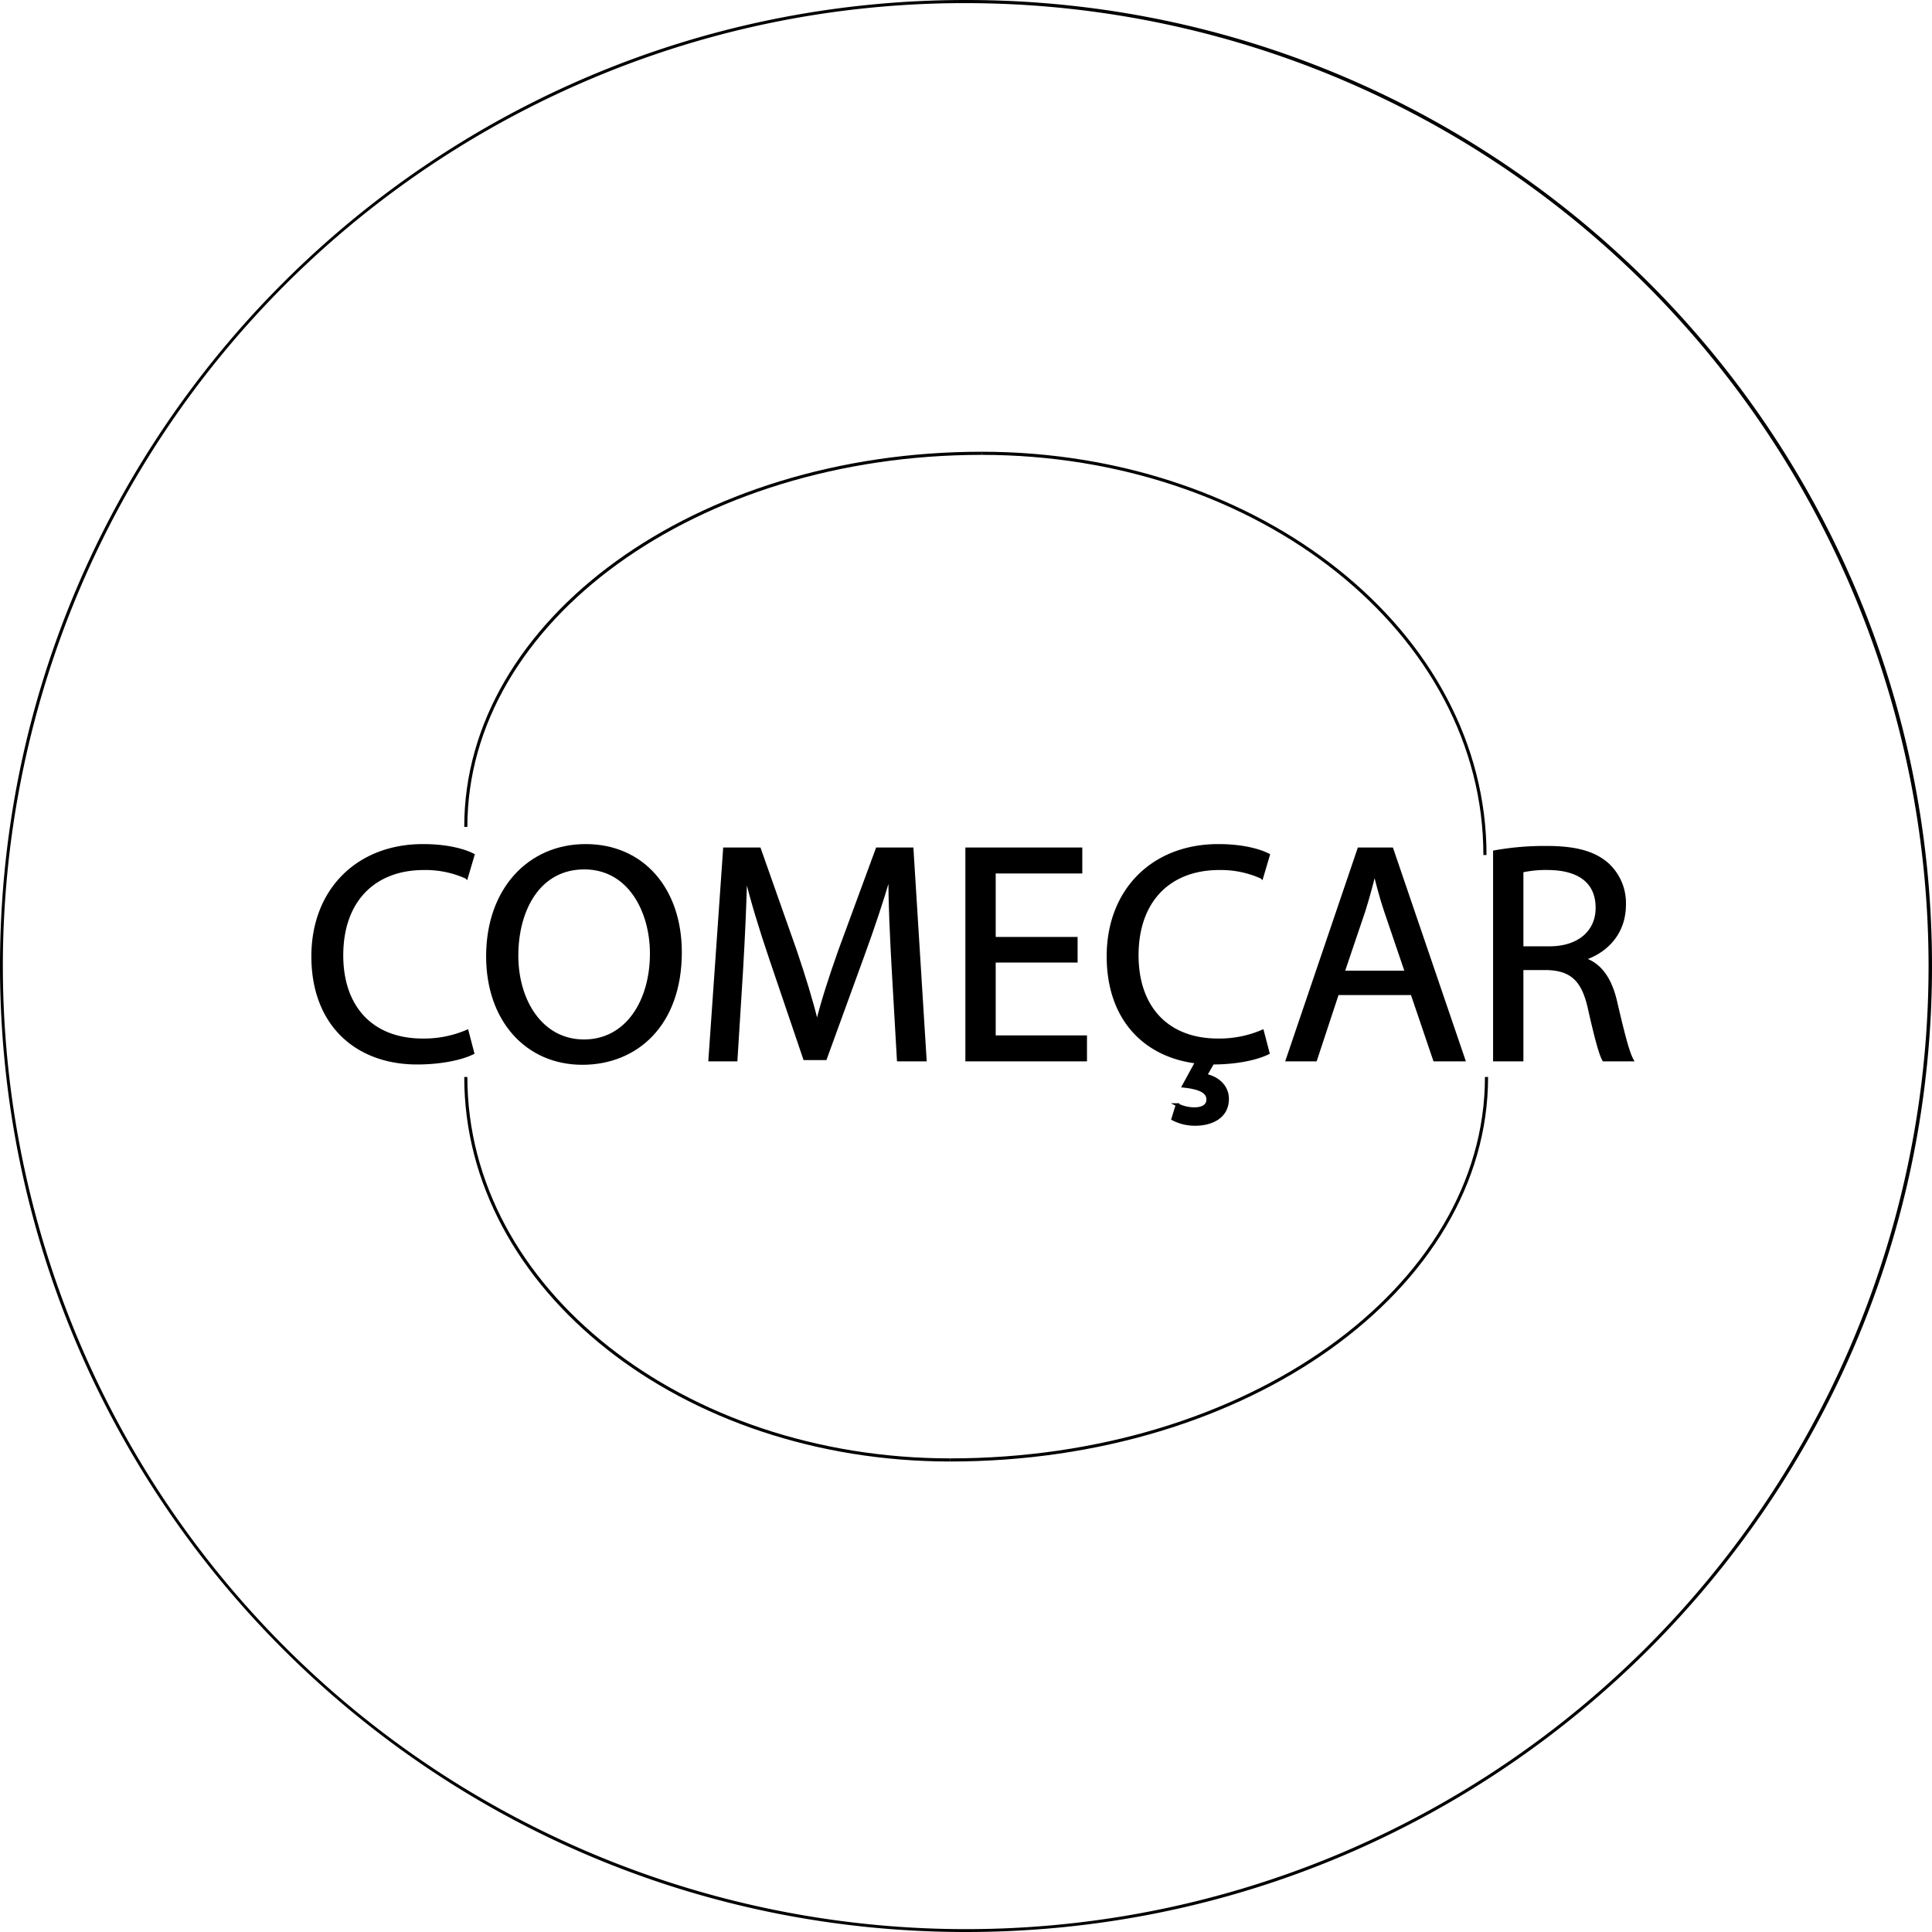 <svg xmlns="http://www.w3.org/2000/svg" viewBox="0 0 618 618"><defs><style>.cls-1,.cls-2{stroke:#000;stroke-miterlimit:10;}.cls-2{fill:none;}</style></defs><title>Asset 2</title><g id="Layer_2" data-name="Layer 2"><g id="Layer_1-2" data-name="Layer 1"><g id="começar"><path class="cls-1" d="M151.2,336.8c-3.2,1.6-9.6,3.2-17.8,3.2-19,0-33.3-12-33.3-34.1,0-21.1,14.3-35.4,35.2-35.4,8.4,0,13.7,1.8,16,3l-2.1,7.1a31.68,31.68,0,0,0-13.6-2.8c-15.8,0-26.3,10.1-26.3,27.8,0,16.5,9.5,27.1,25.9,27.1a34.82,34.82,0,0,0,14.2-2.8Z"/><path class="cls-1" d="M217.6,304.6c0,23.2-14.1,35.5-31.3,35.5-17.8,0-30.3-13.8-30.3-34.2,0-21.4,13.3-35.4,31.3-35.4C205.7,270.49,217.6,284.6,217.6,304.6Zm-52.3,1.1c0,14.4,7.8,27.3,21.5,27.3s21.6-12.7,21.6-28c0-13.4-7-27.4-21.5-27.4S165.3,290.9,165.3,305.7Z"/><path class="cls-1" d="M285.7,309.4c-.5-9.4-1.1-20.7-1-29.1h-.3c-2.3,7.9-5.1,16.3-8.5,25.6L264,338.6h-6.6l-10.9-32.1c-3.2-9.5-5.9-18.2-7.8-26.2h-.2c-.2,8.4-.7,19.7-1.3,29.8L235.4,339h-8.3l4.7-67.4h11.1l11.5,32.6c2.8,8.3,5.1,15.7,6.8,22.7h.3c1.7-6.8,4.1-14.2,7.1-22.7l12-32.6h11.1l4.2,67.4h-8.5Z"/><path class="cls-1" d="M344.2,307.4H318v24.3h29.2V339H309.3v-67.4h36.4v7.3H318v21.3h26.2Z"/><path class="cls-1" d="M405.6,336.8c-3.2,1.6-9.5,3.2-17.7,3.2l-2.3,4c3.7.7,7,3.4,7,7.5,0,5.8-5.1,8.1-10.3,8.1a15.19,15.19,0,0,1-7.1-1.7l1.4-4.5a11.88,11.88,0,0,0,5.6,1.3c2.3,0,4.2-.9,4.2-3,0-2.7-3.1-3.8-7.8-4.3l4.2-7.7c-16.5-2-28.3-13.7-28.3-33.8,0-21.1,14.3-35.4,35.2-35.4,8.4,0,13.7,1.8,16,3l-2.1,7.1a31.68,31.68,0,0,0-13.6-2.8c-15.8,0-26.3,10.1-26.3,27.8,0,16.5,9.5,27.1,25.9,27.1a34.82,34.82,0,0,0,14.2-2.8Z"/><path class="cls-1" d="M427.8,317.8l-7,21.2h-9l22.9-67.4h10.5l23,67.4h-9.3l-7.2-21.2Zm22.1-6.8-6.6-19.4c-1.5-4.4-2.5-8.4-3.5-12.3h-.2c-1,4-2.1,8.1-3.4,12.2L429.6,311Z"/><path class="cls-1" d="M478.1,272.5a90.59,90.59,0,0,1,16.7-1.4c9.3,0,15.3,1.7,19.5,5.5a16.79,16.79,0,0,1,5.3,12.8c0,8.9-5.6,14.8-12.7,17.2v.3c5.2,1.8,8.3,6.6,9.9,13.6,2.2,9.4,3.8,15.9,5.2,18.5h-9c-1.1-1.9-2.6-7.7-4.5-16.1-2-9.3-5.6-12.8-13.5-13.1h-8.2V339h-8.7Zm8.7,30.7h8.9c9.3,0,15.2-5.1,15.2-12.8,0-8.7-6.3-12.5-15.5-12.6a35.81,35.81,0,0,0-8.6.8Z"/></g><g id="outercircle"><path d="M309,1A308.08,308.08,0,0,1,428.89,592.8,308.08,308.08,0,0,1,189.11,25.2,306.07,306.07,0,0,1,309,1m0-1C138.34,0,0,138.34,0,309S138.34,618,309,618,618,479.66,618,309,479.66,0,309,0Z"/></g><path id="topleftarc" class="cls-2" d="M149,264.5C149,198.45,222.8,145,314,145"/><path id="toprightarc" class="cls-2" d="M475,273.5c0-71-72-128.5-161-128.5"/><path id="bottomleftarc" class="cls-2" d="M149,344.5C149,412.21,218.33,467,304,467"/><path id="bottomrightarc" class="cls-2" d="M475.5,344.5C475.5,412.21,398.79,467,304,467"/></g></g></svg>